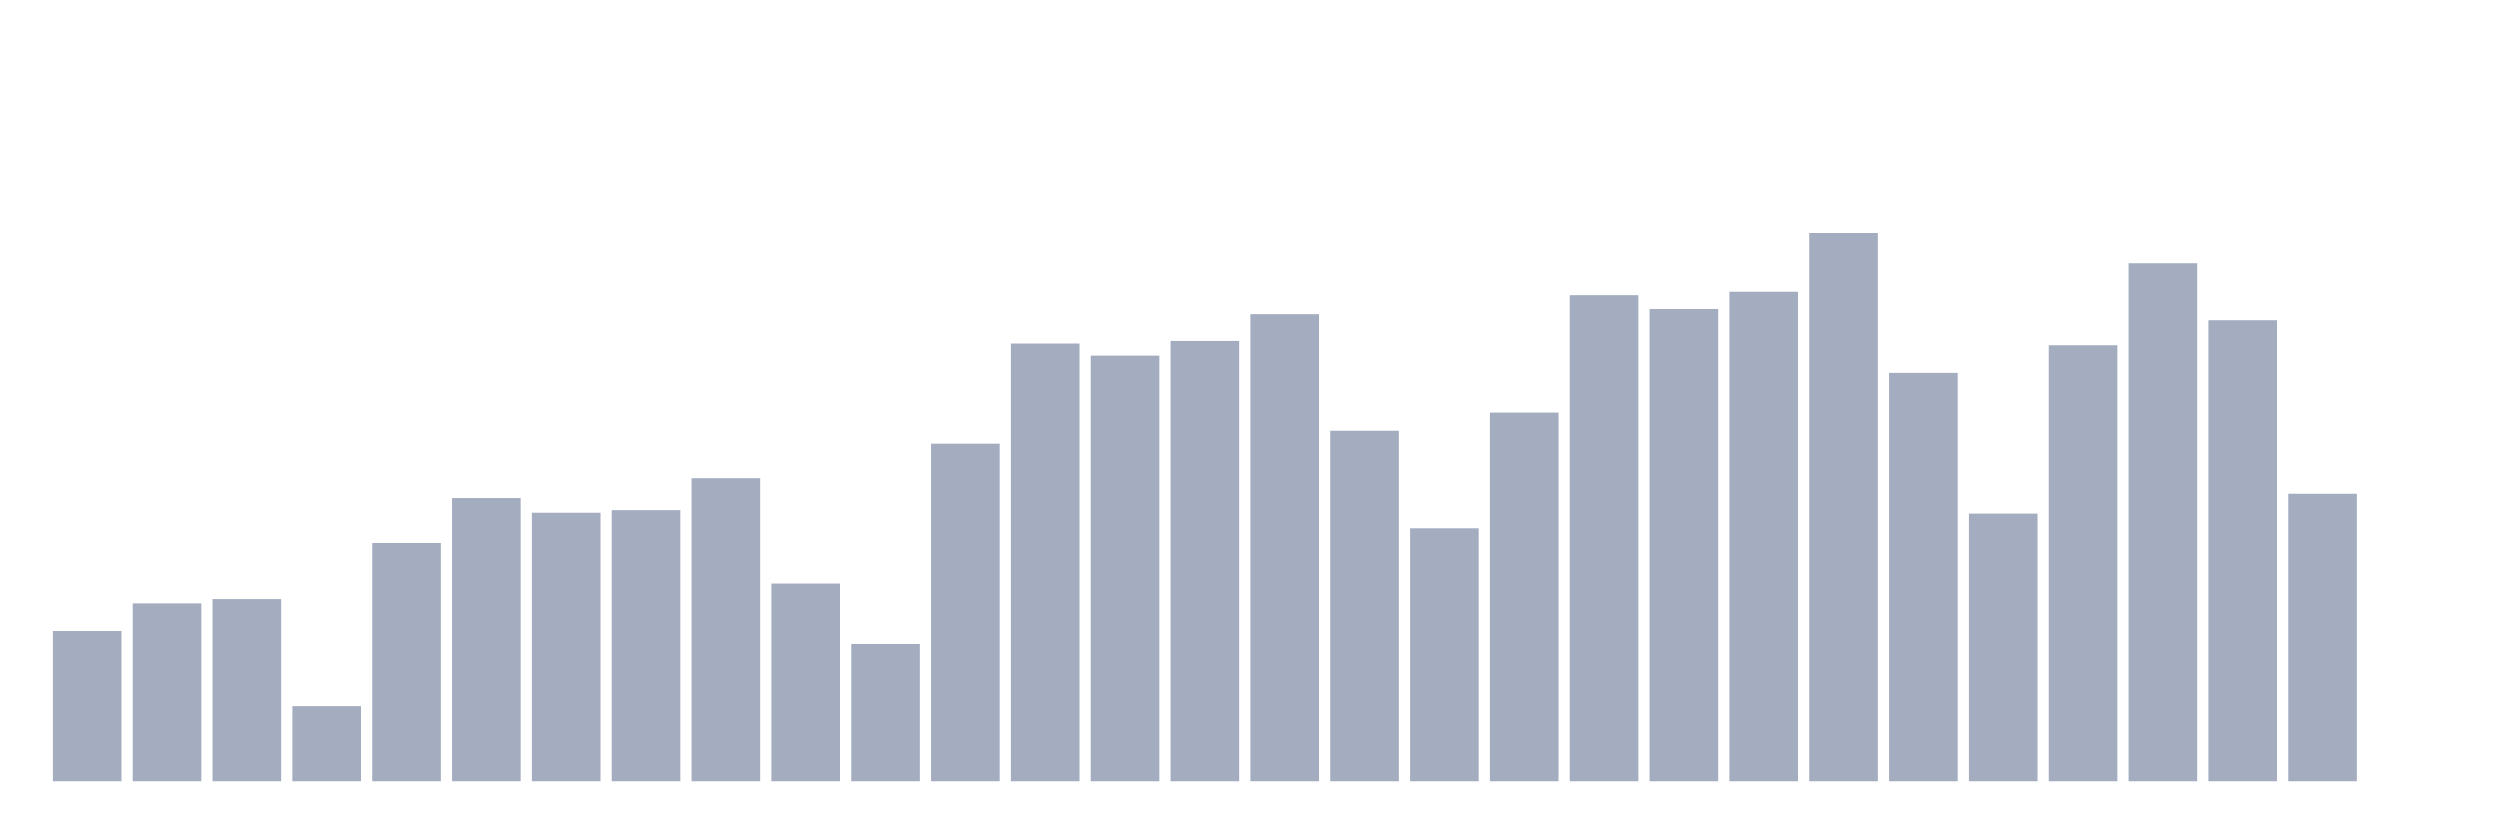 <svg xmlns="http://www.w3.org/2000/svg" viewBox="0 0 480 160"><g transform="translate(10,10)"><rect class="bar" x="0.153" width="13.175" y="111.156" height="28.844" fill="rgb(164,173,192)"></rect><rect class="bar" x="15.482" width="13.175" y="105.852" height="34.148" fill="rgb(164,173,192)"></rect><rect class="bar" x="30.81" width="13.175" y="105.023" height="34.977" fill="rgb(164,173,192)"></rect><rect class="bar" x="46.138" width="13.175" y="125.578" height="14.422" fill="rgb(164,173,192)"></rect><rect class="bar" x="61.466" width="13.175" y="94.248" height="45.752" fill="rgb(164,173,192)"></rect><rect class="bar" x="76.794" width="13.175" y="85.628" height="54.372" fill="rgb(164,173,192)"></rect><rect class="bar" x="92.123" width="13.175" y="88.446" height="51.554" fill="rgb(164,173,192)"></rect><rect class="bar" x="107.451" width="13.175" y="87.949" height="52.051" fill="rgb(164,173,192)"></rect><rect class="bar" x="122.779" width="13.175" y="81.815" height="58.185" fill="rgb(164,173,192)"></rect><rect class="bar" x="138.107" width="13.175" y="102.039" height="37.961" fill="rgb(164,173,192)"></rect><rect class="bar" x="153.436" width="13.175" y="113.643" height="26.357" fill="rgb(164,173,192)"></rect><rect class="bar" x="168.764" width="13.175" y="75.184" height="64.816" fill="rgb(164,173,192)"></rect><rect class="bar" x="184.092" width="13.175" y="55.955" height="84.045" fill="rgb(164,173,192)"></rect><rect class="bar" x="199.42" width="13.175" y="58.276" height="81.724" fill="rgb(164,173,192)"></rect><rect class="bar" x="214.748" width="13.175" y="55.458" height="84.542" fill="rgb(164,173,192)"></rect><rect class="bar" x="230.077" width="13.175" y="50.319" height="89.681" fill="rgb(164,173,192)"></rect><rect class="bar" x="245.405" width="13.175" y="72.698" height="67.302" fill="rgb(164,173,192)"></rect><rect class="bar" x="260.733" width="13.175" y="91.43" height="48.57" fill="rgb(164,173,192)"></rect><rect class="bar" x="276.061" width="13.175" y="69.217" height="70.783" fill="rgb(164,173,192)"></rect><rect class="bar" x="291.39" width="13.175" y="46.672" height="93.328" fill="rgb(164,173,192)"></rect><rect class="bar" x="306.718" width="13.175" y="49.324" height="90.676" fill="rgb(164,173,192)"></rect><rect class="bar" x="322.046" width="13.175" y="46.009" height="93.991" fill="rgb(164,173,192)"></rect><rect class="bar" x="337.374" width="13.175" y="34.737" height="105.263" fill="rgb(164,173,192)"></rect><rect class="bar" x="352.702" width="13.175" y="61.591" height="78.409" fill="rgb(164,173,192)"></rect><rect class="bar" x="368.031" width="13.175" y="88.612" height="51.388" fill="rgb(164,173,192)"></rect><rect class="bar" x="383.359" width="13.175" y="56.287" height="83.713" fill="rgb(164,173,192)"></rect><rect class="bar" x="398.687" width="13.175" y="40.539" height="99.461" fill="rgb(164,173,192)"></rect><rect class="bar" x="414.015" width="13.175" y="51.479" height="88.521" fill="rgb(164,173,192)"></rect><rect class="bar" x="429.344" width="13.175" y="84.799" height="55.201" fill="rgb(164,173,192)"></rect><rect class="bar" x="444.672" width="13.175" y="140" height="0" fill="rgb(164,173,192)"></rect></g></svg>